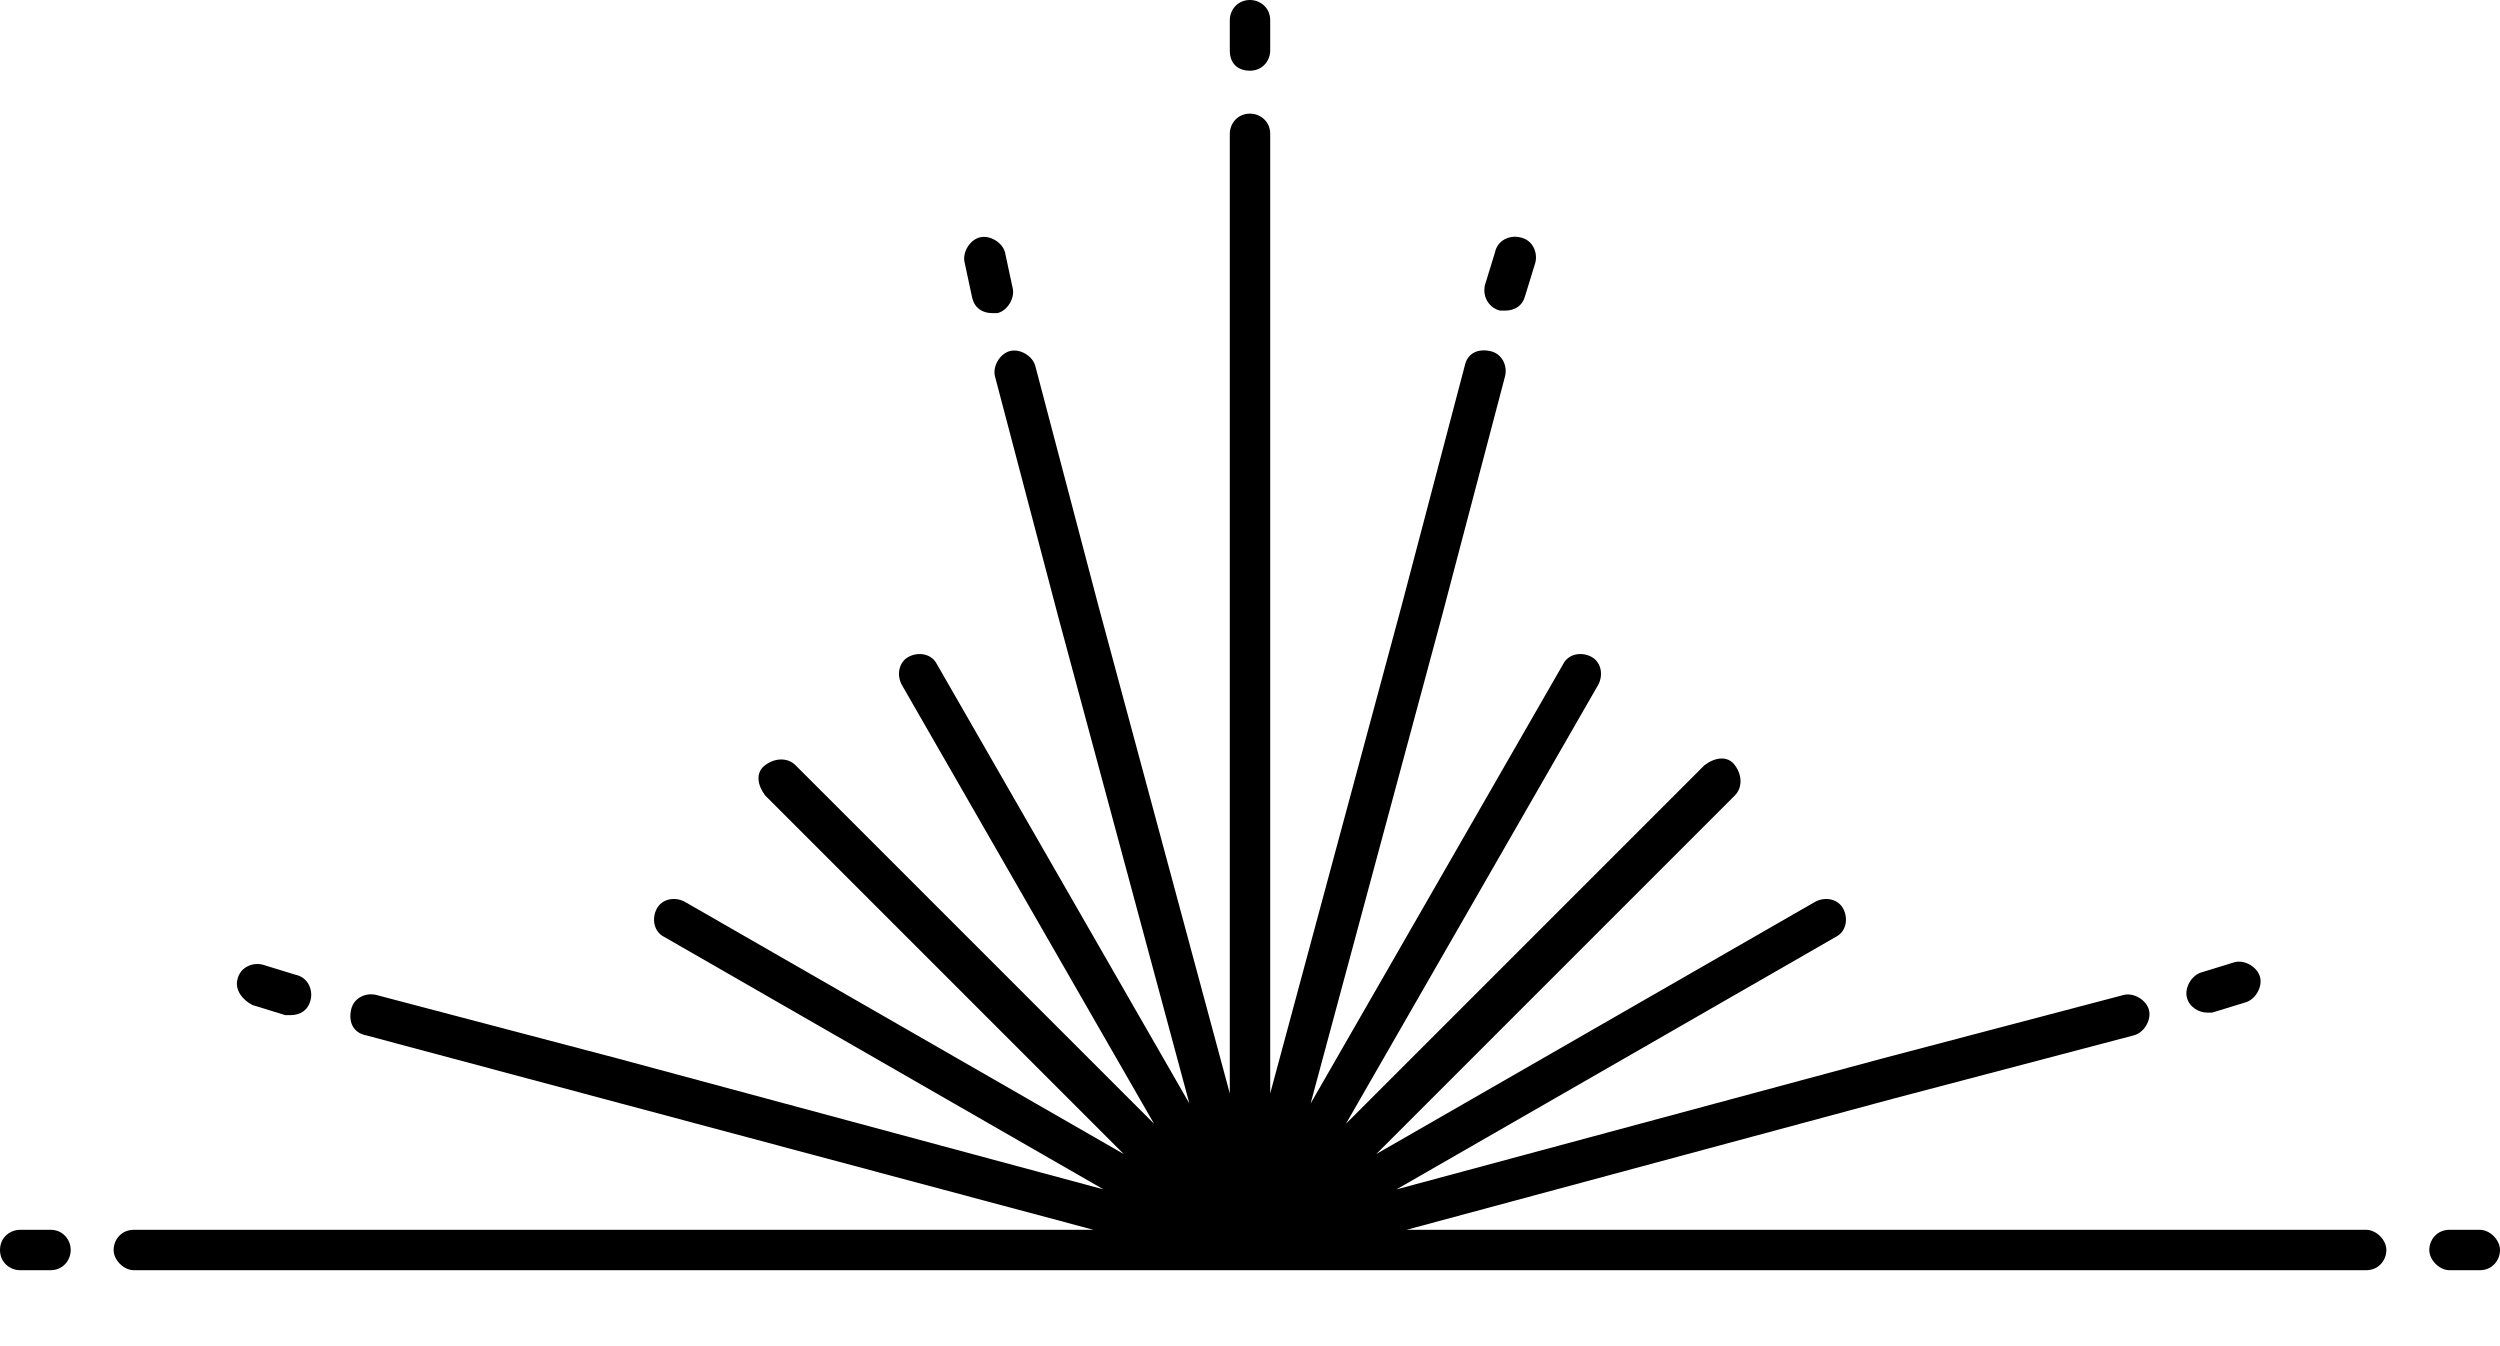 <?xml version="1.0" encoding="UTF-8"?>
<!-- Generator: Adobe Illustrator 17.1.0, SVG Export Plug-In . SVG Version: 6.00 Build 0)  -->
<!DOCTYPE svg PUBLIC "-//W3C//DTD SVG 1.1//EN" "http://www.w3.org/Graphics/SVG/1.1/DTD/svg11.dtd">
<svg version="1.1" id="Layer_1" xmlns="http://www.w3.org/2000/svg" xmlns:xlink="http://www.w3.org/1999/xlink" x="0px" y="0px" viewBox="0 0 99 53.3" enable-background="new 0 0 99 53.3" xml:space="preserve">
<g>
	<path d="M55.7,50.3h38c0.5,0,0.8-0.4,0.8-0.8s-0.4-0.8-0.8-0.8h-38L75,43.5c0,0,0,0,0,0l9.5-2.5c0.4-0.1,0.7-0.6,0.6-1   c-0.1-0.4-0.6-0.7-1-0.6l-9.5,2.5c0,0,0,0,0,0l-19.3,5.2l17.4-10c0.4-0.2,0.5-0.7,0.3-1.1c-0.2-0.4-0.7-0.5-1.1-0.3l-17.4,10   l14.2-14.2c0.3-0.3,0.3-0.8,0-1.2s-0.8-0.3-1.2,0L53.3,44.5l10-17.4c0.2-0.4,0.1-0.9-0.3-1.1c-0.4-0.2-0.9-0.1-1.1,0.3l-10,17.4   l5.2-19.3c0,0,0,0,0,0l2.5-9.5c0.1-0.4-0.1-0.9-0.6-1s-0.9,0.1-1,0.6L55.5,24c0,0,0,0,0,0l-5.2,19.3v-38c0-0.5-0.4-0.8-0.8-0.8   c-0.5,0-0.8,0.4-0.8,0.8v38L43.5,24c0,0,0,0,0,0L41,14.5c-0.1-0.4-0.6-0.7-1-0.6c-0.4,0.1-0.7,0.6-0.6,1l2.5,9.5c0,0,0,0,0,0   l5.2,19.3l-10-17.4c-0.2-0.4-0.7-0.5-1.1-0.3c-0.4,0.2-0.5,0.7-0.3,1.1l10,17.4L31.5,30.3c-0.3-0.3-0.8-0.3-1.2,0s-0.3,0.8,0,1.2   l14.2,14.2l-17.4-10c-0.4-0.2-0.9-0.1-1.1,0.3s-0.1,0.9,0.3,1.1l17.4,10l-19.3-5.2c0,0,0,0,0,0l-9.5-2.5c-0.4-0.1-0.9,0.1-1,0.6   s0.1,0.9,0.6,1l28.8,7.7h-38c-0.5,0-0.8,0.4-0.8,0.8s0.4,0.8,0.8,0.8h38"/>
	<path d="M55.3,51.9"/>
	<path d="M54.5,53.3"/>
	<path d="M44.5,53.3"/>
	<path d="M43.7,51.9"/>
	<path d="M98.2,48.7H97c-0.5,0-0.8,0.4-0.8,0.8s0.4,0.8,0.8,0.8h1.2c0.5,0,0.8-0.4,0.8-0.8S98.6,48.7,98.2,48.7z"/>
	<path d="M87.4,40.1c0.1,0,0.1,0,0.2,0l1.3-0.4c0.4-0.1,0.7-0.6,0.6-1c-0.1-0.4-0.6-0.7-1-0.6l-1.3,0.4c-0.4,0.1-0.7,0.6-0.6,1   C86.7,39.9,87.1,40.1,87.4,40.1z"/>
	<path d="M59.4,12.3c0.1,0,0.1,0,0.2,0c0.4,0,0.7-0.2,0.8-0.6l0.4-1.3c0.1-0.4-0.1-0.9-0.6-1c-0.4-0.1-0.9,0.1-1,0.6l-0.4,1.3   C58.7,11.8,59,12.2,59.4,12.3z"/>
	<path d="M49.5,2.8c0.5,0,0.8-0.4,0.8-0.8V0.8c0-0.5-0.4-0.8-0.8-0.8c-0.5,0-0.8,0.4-0.8,0.8V2C48.7,2.5,49,2.8,49.5,2.8z"/>
	<path d="M38.5,11.8c0.1,0.4,0.4,0.6,0.8,0.6c0.1,0,0.1,0,0.2,0c0.4-0.1,0.7-0.6,0.6-1L39.8,10c-0.1-0.4-0.6-0.7-1-0.6   c-0.4,0.1-0.7,0.6-0.6,1L38.5,11.8z"/>
	<path d="M10,39.8l1.3,0.4c0.1,0,0.1,0,0.2,0c0.4,0,0.7-0.2,0.8-0.6c0.1-0.4-0.1-0.9-0.6-1l-1.3-0.4c-0.4-0.1-0.9,0.1-1,0.6   C9.3,39.2,9.6,39.6,10,39.8z"/>
	<path d="M2,48.7H0.8C0.4,48.7,0,49,0,49.5s0.4,0.8,0.8,0.8H2c0.5,0,0.8-0.4,0.8-0.8S2.5,48.7,2,48.7z"/>
</g>
</svg>